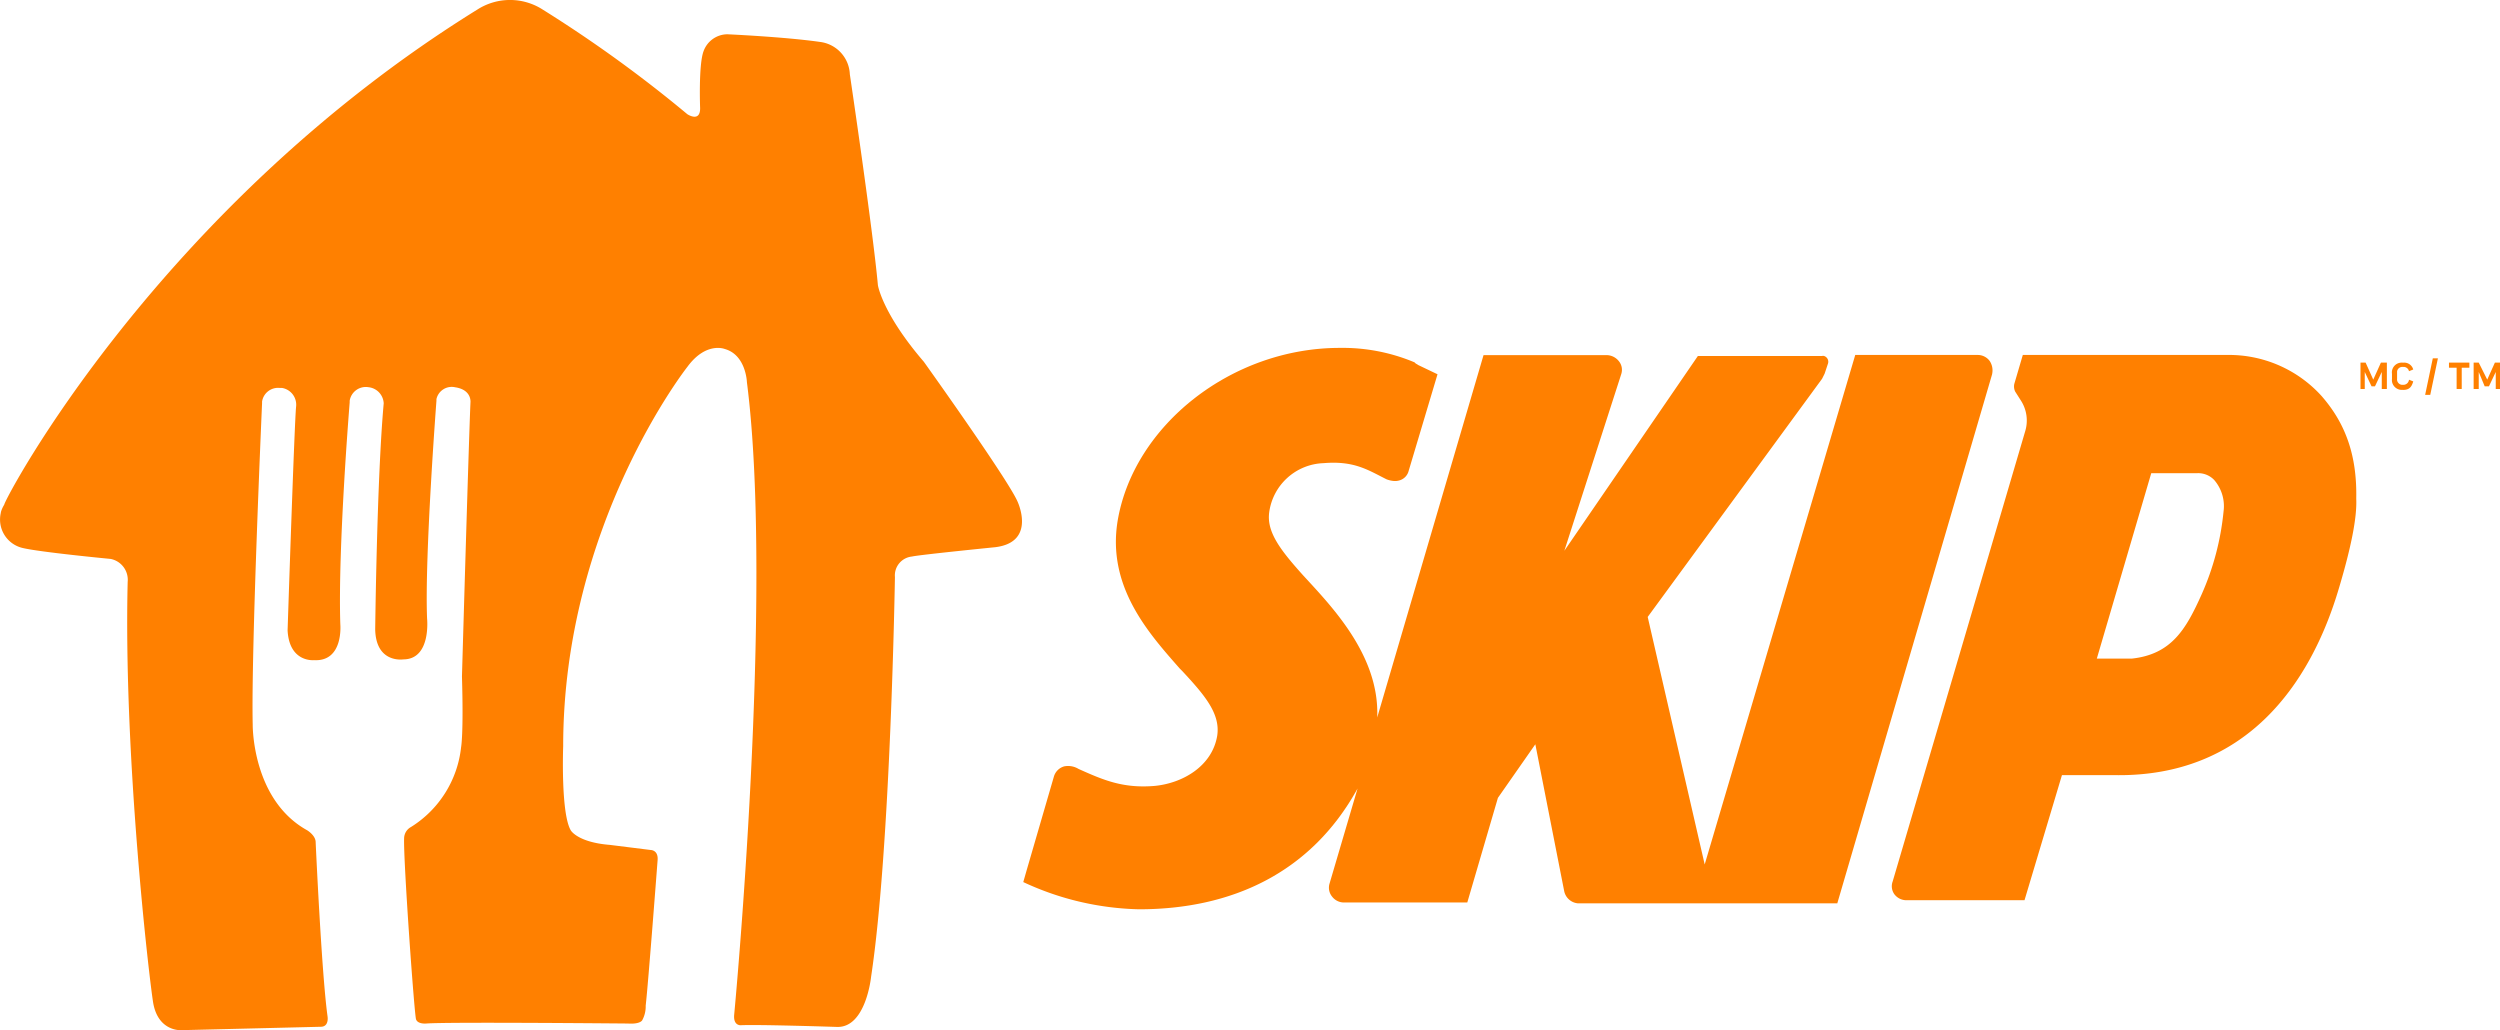 <svg xmlns="http://www.w3.org/2000/svg" viewBox="0 0 293.91 121.13"><defs><style>.a{fill:#ff8000;}</style></defs><path class="a" d="M56.11,1.13a7.11,7.11,0,0,1,7.7,0,154.33,154.33,0,0,1,17,12.3s1.5,1,1.5-.7c0,0-.2-5.1.4-6.7a3,3,0,0,1,2.8-2s6.7.3,10.9.9a4,4,0,0,1,3.5,3.8s2.7,18.2,3.3,24.8c0,0,.5,3.3,5.4,9,0,0,9.8,13.7,11,16.4,0,0,2.3,4.8-2.6,5.4,0,0-9,.9-9.8,1.1a2.23,2.23,0,0,0-2,2.4v.1s-.5,31.7-2.8,46.9c0,0-.6,6-4,5.9,0,0-9.2-.3-11.3-.2,0,0-.9.1-.8-1.2,0,0,4.7-49.4,1.5-74.4,0,0-.1-3.2-2.6-3.9,0,0-2.2-.9-4.4,2.1,0,0-14.6,18.5-14.6,44.6,0,0-.3,7.9.9,9.9,0,0,.8,1.4,4.6,1.7l4.8.6s.9,0,.8,1.2c0,0-1.1,14.5-1.4,17.1a3.36,3.36,0,0,1-.4,1.7s-.2.5-1.7.4c0,0-21.3-.2-23.7,0,0,0-1,.1-1.2-.5s-1.5-18.7-1.4-21.3a1.54,1.54,0,0,1,.8-1.3,12.65,12.65,0,0,0,5.9-9.4s.3-1.5.1-8.3c0,0,.8-27.8,1-32.2,0,0,.2-1.5-1.8-1.8a1.84,1.84,0,0,0-2.2,1.39h0v.2s-1.4,18.3-1.1,25.6c0,0,.5,4.8-2.8,4.8,0,0-3.2.5-3.3-3.5,0,0,.2-17.8,1-26.6a2,2,0,0,0-1.8-1.9,1.92,1.92,0,0,0-2.2,1.59h0v.2s-1.4,17.1-1.1,26.1c0,0,.4,4.4-3.1,4.2,0,0-2.9.3-3.1-3.5,0,0,.8-24.4,1-26.3a2,2,0,0,0-1.64-2.2h-.26a1.9,1.9,0,0,0-2.1,1.6v.2s-1.3,29.2-1.1,37.8c0,0-.1,8.8,6.4,12.4,0,0,1,.6,1,1.4,0,0,.7,15.5,1.4,20.5,0,0,.2,1.2-.8,1.2l-16.4.4s-2.7.2-3.3-3.2c-.5-3.1-3.5-29-3-49.5a2.5,2.5,0,0,0-2-2.7s-8.4-.8-10.4-1.3A3.43,3.43,0,0,1,.1,60.28v-.05a3.3,3.3,0,0,1,.4-.9C.41,58.93,18.51,24.43,56.11,1.13Z"/><path class="a" d="M234.21,43.93a2,2,0,0,0-.3-1.5,1.75,1.75,0,0,0-1.4-.7h-14.4l-17.7,59.9-6.7-29.1,20.5-28,.3-.6.4-1.2a.71.71,0,0,0-.47-.88.45.45,0,0,0-.23,0h-14.6l-15.7,22.9,6.7-20.8a1.6,1.6,0,0,0-.3-1.5,1.86,1.86,0,0,0-1.4-.7h-14.5l-12.5,42.6c.3-7.3-5.4-13.1-8.7-16.7-2.7-3-4.3-5.1-4-7.4a6.68,6.68,0,0,1,6.4-5.8c3.6-.3,5.2.8,7.4,1.9a3.09,3.09,0,0,0,.9.2,1.83,1.83,0,0,0,.7-.1,1.56,1.56,0,0,0,1-1.1L169,44l-2.3-1.1c-.1-.1-.2-.1-.3-.2l-.1-.1h0a21.77,21.77,0,0,0-8.8-1.7c-12.7,0-24.2,9.1-26.1,20.3-1.3,7.8,3.7,13.3,7.3,17.4l.3.3c2.6,2.8,4.5,5,4.1,7.6-.6,3.6-4.1,5.6-7.4,5.9-3.7.3-6-.7-8.9-2a2.36,2.36,0,0,0-1.7-.3,1.76,1.76,0,0,0-1.2,1.2l-3.2,11h0l-.4,1.4a33.86,33.86,0,0,0,13.6,3.2c10.8,0,20.2-4.2,25.7-14.2l-3.3,11.2a1.65,1.65,0,0,0,.3,1.5,1.75,1.75,0,0,0,1.4.7h14.5l3.6-12.3,4.4-6.3,3.4,17.3a1.81,1.81,0,0,0,1.6,1.4H216L234.2,44Z"/><path class="a" d="M261.41,60.13a31.46,31.46,0,0,1-2.6,9.8c-1.8,4-3.5,7-8.2,7.5h-4.1l6.4-21.8h5.4a2.6,2.6,0,0,1,2,.8A4.7,4.7,0,0,1,261.41,60.13Zm11.5-13.6a14.68,14.68,0,0,0-11.1-4.8h-24l-1,3.4a1.4,1.4,0,0,0,.1.9l.7,1.1a4.32,4.32,0,0,1,.5,3.5l-15.6,53a1.61,1.61,0,0,0,.2,1.5,1.77,1.77,0,0,0,1.3.7h14l4.4-14.7h6.3c15.2.2,22.9-10.5,26.3-22.1,1.4-4.7,2.1-8.2,2-10.4.1-5-1.2-8.8-4.1-12.1Z"/><polygon class="a" points="285.11 46.42 286.01 42.13 286.61 42.13 285.71 46.42 285.11 46.42"/><polygon class="a" points="290.31 43.23 289.41 43.23 289.41 45.73 288.81 45.73 288.81 43.23 287.91 43.23 287.91 42.63 290.31 42.63 290.31 43.23"/><polygon class="a" points="293.91 42.63 293.91 45.73 293.41 45.73 293.41 43.73 292.61 45.42 292.11 45.42 291.41 43.73 291.41 45.73 290.81 45.73 290.81 42.63 291.41 42.63 292.41 44.63 293.31 42.63 293.91 42.63"/><polygon class="a" points="280.61 42.63 280.61 45.73 280.01 45.73 280.01 43.73 279.21 45.42 278.81 45.42 278.01 43.73 278.01 45.73 277.51 45.73 277.51 42.63 278.11 42.63 279.01 44.63 279.91 42.63 280.61 42.63"/><path class="a" d="M282.51,45.83a1.17,1.17,0,0,1-1.3-1,1.41,1.41,0,0,1,0-.29v-.6a1.15,1.15,0,0,1,1-1.3.76.76,0,0,1,.3,0,1.1,1.1,0,0,1,1.2.8l-.5.2a.64.64,0,0,0-.7-.5.62.62,0,0,0-.7.53v.87a.64.64,0,0,0,.55.7h.15a.66.66,0,0,0,.7-.6l.5.2c-.2.7-.5,1-1.2,1Z"/></svg>
